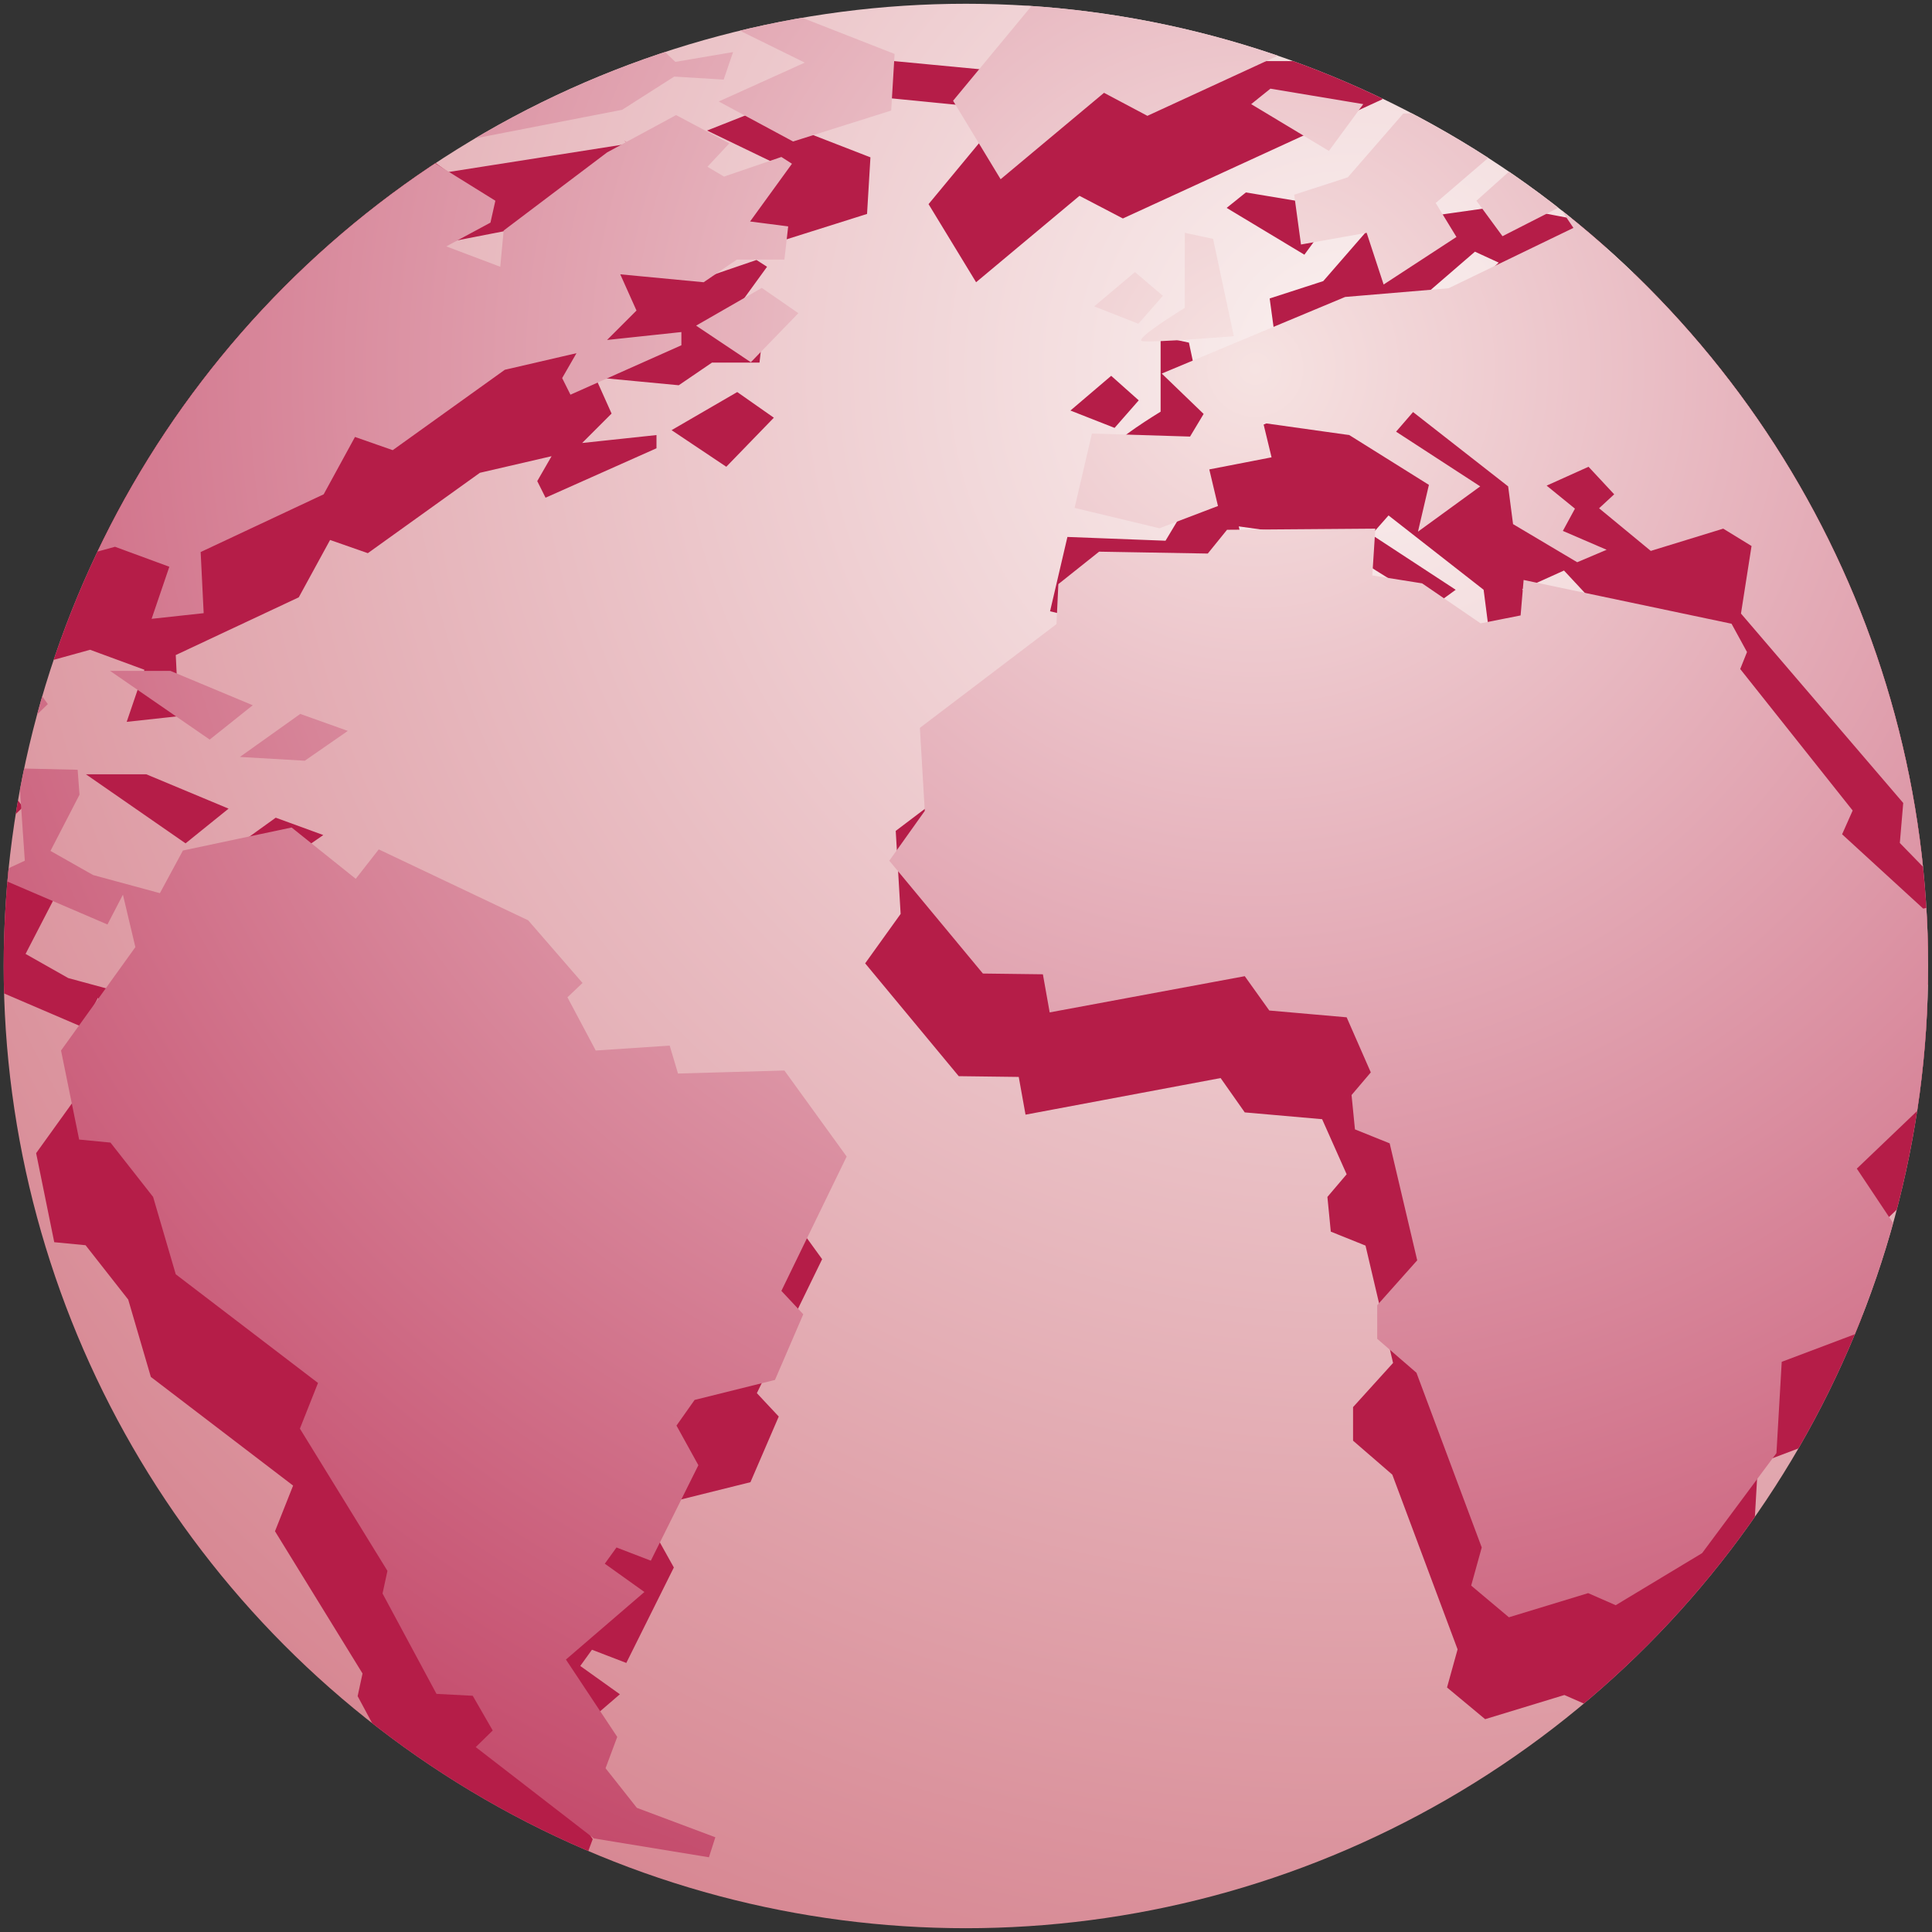 <?xml version="1.0" encoding="utf-8"?>
<!-- Generator: Adobe Illustrator 26.0.2, SVG Export Plug-In . SVG Version: 6.00 Build 0)  -->
<svg version="1.1" id="Layer_1" xmlns="http://www.w3.org/2000/svg" xmlns:xlink="http://www.w3.org/1999/xlink" x="0px" y="0px"
	 viewBox="0 0 512 512" style="enable-background:new 0 0 512 512;" xml:space="preserve">
<rect x="0" y="0" width="512" height="512" fill="#333333" stroke="none"/>
<style type="text/css">
	.st0{clip-path:url(#SVGID_00000133512700215853936410000015964401842028669605_);}
	.st1{fill:url(#path3956_00000039107671723479742470000000318455301432642968_);}
	.st2{clip-path:url(#SVGID_00000136412091507046824290000011238777465255710887_);}
	.st3{fill-rule:evenodd;clip-rule:evenodd;fill:#B51D48;}
	.st4{clip-path:url(#SVGID_00000145057386195460604750000017228072765518576788_);}
	.st5{fill-rule:evenodd;clip-rule:evenodd;fill:url(#path3982_00000043444096490422560750000013366196371038766472_);}
</style>
<g>
	<g id="g3942" transform="translate(-4540.024,-13208.103)">
		<g>
			<g>
				<defs>
					<circle id="SVGID_1_" cx="4796" cy="13464.1" r="255"/>
				</defs>
				<clipPath id="SVGID_00000015356502436172959070000001520209129642723729_">
					<use xlink:href="#SVGID_1_"  style="overflow:visible;"/>
				</clipPath>
				<g id="g3944" style="clip-path:url(#SVGID_00000015356502436172959070000001520209129642723729_);">
					
						<radialGradient id="path3956_00000085222940305438563570000003570414354891073952_" cx="13866.725" cy="13099.136" r="149.764" gradientTransform="matrix(3.822 0 0 -3.822 -48099.652 63370.512)" gradientUnits="userSpaceOnUse">
						<stop  offset="0" style="stop-color:#FAF1F0"/>
						<stop  offset="1" style="stop-color:#CD6978"/>
					</radialGradient>
					<path id="path3956" style="fill:url(#path3956_00000085222940305438563570000003570414354891073952_);" d="M4541,13464.1
						c0-140.9,114.1-255,255-255s255,114.1,255,255s-114.1,255-255,255S4541,13605,4541,13464.1z"/>
				</g>
			</g>
		</g>
	</g>
	<g id="g3958" transform="translate(-4540.024,-13208.103)">
		<g>
			<g>
				<defs>
					<circle id="SVGID_00000062159884421627132390000004377436241380530085_" cx="4796" cy="13464.1" r="255"/>
				</defs>
				<clipPath id="SVGID_00000047053823938402232530000017354513338362103722_">
					<use xlink:href="#SVGID_00000062159884421627132390000004377436241380530085_"  style="overflow:visible;"/>
				</clipPath>
				<g id="g3960" style="clip-path:url(#SVGID_00000047053823938402232530000017354513338362103722_);">
					<path id="path3966" class="st3" d="M5068.8,13570.9l-22.6,16.1l-8.8,26.4l7.8,2.3l-1.7,10l13.2-1.8l20.6-48.8L5068.8,13570.9
						L5068.8,13570.9z M4858.8,13375.9l-5.1,6.3l-28.8-0.5l-10.8,8.6l-0.5,10.6l-36.2,27.4l1.3,22l-9.4,13.1l24.8,29.9l15.9,0.2
						l1.8,10l51.7-9.7l6.4,9.1l20.5,1.8l6.5,14.6l-5.1,6l0.9,9.2l9.2,3.7l7.3,31.1l-10.6,11.7v8.9l10.4,9l17.3,46.3l-2.8,10.1
						l10.1,8.4l21-6.4l7.3,3.2l22.9-13.8l19.7-26.5l1.4-24.2l22.8-8.6l7.9-26.4l-10.8-16.2l44.8-42.8l11.1-28.6l-2.9-6l-35.4,8.3
						l-21.5-19.7l2.8-6.3l-29.8-37.5l1.8-4.5l-4.1-7.5l-55.1-11.5l-0.8,9.4l-10.6,2.1l-15.5-10.6l-13.2-2.1l0.8-12.3L4858.8,13375.9
						L4858.8,13375.9z M4918.2,13265.2l-12.8,0.5l-14.7,16.9l-14.2,4.6l1.8,13.2l17.4-3.1l4.5,13.7l19.3-12.6l-5.5-9l16.9-14.6
						l6.3,2.9l-12.4,11.1l6.9,9.4l15.1-7.7l3.7,5.5l-33.1,16l-27.4,2.3l-48.6,20.3l11.1,10.8l-3.6,6l-26-1l-4.6,19.7l22.5,5.4
						l15.5-5.9l-2.3-9.7l16.5-3.2l-2.2-9.1l22.8,3.2l21.1,13.2l-2.9,12.4l16.5-12l-22.3-14.6l4.5-5.1l25.2,19.7l1.3,10.1l17,10
						l7.8-3.3l-11.6-5l3.2-5.9l-7.5-6l11.1-5l6.8,7.3l-4,3.7l13.7,11.3l19.2-5.9l7.5,4.6l-2.8,17.9l43,50.2l-0.9,10.6l11.1,11.5
						l38.5-20.2l8.2,1.3l11.6-25.3l-20.8-7.6l-12.4,2.8l-21.4-19.2l5-2.8l27.1,16.6l55.9,3.1l1.8,12.9l17.4,7.7l0.5-9.1h5l16.1,34.3
						l8.2,2.3l-1.8,10.1l10.1,10l5.4-3.7l7.5,13.5l13.1-4.1l-14.2-12.1l-1.7-26.5l25.6-20.5l-6.8-7.9l34.8,8.8l3.7,21.5l13.2,12.8
						h10.1l12.3,36.2l20.6,6.8v-13.7l-20.5-12.9l-1.8-19.2h9.6l14.1,19.1l16.5-18.1l-28.3-29.3l8.9-13.2l9.9,8.8l25.6-14.2l2.3-22.5
						l-38.8-37.1l8.2-2.8l24.4,19.3l14.9-4.3l-5.4-12.2l9.6-11.7l-17.4-6.7l-15.5,6.3l-0.9-6.8l12.8-1.8l-21.4-30.3l-31.7-12.8
						l-0.9,5.9l-15.5-16l19.7-4.6l4.5,6.9l8.8-8.4l-11.1-4.5l18.3-5.4l20.6,29.3l11.5-0.5l19.2,11.5l6.3-5l-25.6-22.9l-4.6,3.7
						l-13.2-8.3l14.6-2.3l-3.1-21.5l-66.3-6.3l-7,5.1l-80.9-7.1l-75,4.5l2.2-6.6l-29.1-1.5l-2.8,5.4l-15.5-1.3l-5.2,7.8l-31.4,1.3
						l-2.3,6.8l-40.8,9.7l-5.9-5.9l-4.1,2.8l0.5,5.9l-13.2,8.6l-13.4-10l16.9,0.8l2.8-4.5l-36.2-6.9l-19.7,2.8v-0.3H4918.2z
						 M4847.6,13297.3v19.9c0,0-13.6,8.3-11.3,8.8c2.3,0.5,24.3-1.3,24.3-1.3l-5.5-25.8L4847.6,13297.3L4847.6,13297.3z
						 M4834.5,13307.7l-10.8,9.2l11.7,4.6l6.4-7.3L4834.5,13307.7L4834.5,13307.7z M4613.1,13424.8l-16,11.5l17.2,1l11.4-7.9
						L4613.1,13424.8L4613.1,13424.8z M4562.8,13413.3h16l21.8,9.1l-11.4,9.2L4562.8,13413.3L4562.8,13413.3z M4735.4,13312
						l-17.4,10.1l14.5,9.7l12.6-13L4735.4,13312z M4739.8,13237.8l30.9,12l-0.9,15l-26,8.2l-19.7-10.6l22.8-10.3l-19.5-9.4
						L4739.8,13237.8L4739.8,13237.8z M4894.8,13263.2l-24.6-4.1l-5.1,4.1l20.6,12.4L4894.8,13263.2z M4764.3,13222.8l-4.8,9.7
						l47.3,4.7l-20.7,25l12.6,20.7l27.4-22.9l11.5,6l68.8-31.6l-4.6-10.1h-44l-11.4,6.6l-82-7.8L4764.3,13222.8L4764.3,13222.8z
						 M4706.5,13246.2l-47.7,7.5l-25.6-18.3l-26.6,11.3l-21.1-14.3l-69.7,10.5l5.5,8.3l-6,3l-11.9-5.2l-25.6,10l0.9,9.9l-37.1,6.4
						l5.2,8.3l41.5-9.6l32.6-15.4l22.2,11.1l-6.6,7.8l-9.6-3.1l-19.1,35.7l-12.3,0.2l-34.6,23.5l-6.8,41.3l1.6,38.9h8.4l-3-33.2l7-7
						l9,29.3l-4.6,22.7l23.6,17.5l10-3.1l33.9,23.2l-8.4,3.9l30.3,13l4.1-7.8l3.3,13.8l-19.7,27.4l4.8,23.6l8.3,0.8l11.3,14.4
						l6,20.5l37.7,28.8l-4.8,12.1l23.2,37.7l-1.3,6l14.3,26.6l9.6,0.5l5.3,9.1l-4.4,4.4l31.3,24.2l30.5,5l1.7-5.3l-20.8-7.8
						l-8.3-10.5l3.1-8.3l-13.6-20.5l20.8-17.9l-10.5-7.5l3.1-4.3l9.1,3.5l12.6-25.3l-5.8-10.4l4.8-6.9l21.3-5.3l7.5-17.4l-5.8-6.2
						l17.3-35.5l-16.5-22.8l-28.2,0.8l-2.2-7.3l-19.6,1.3l-7.5-14.1l4-3.9l-14.4-16.6l-39.6-18.8l-6.1,7.8l-17-13.6l-28.8,6.2
						l-6.2,11.3l-17.7-4.8l-11.3-6.4l7.7-14.9l-0.5-6.6l-21.8-0.5l0.9-4.3l13-12.6l-3.5-4.8l-14.9,1.8l-3.8,10.5l-20.2-2.6
						l17.9-34.9l42.3-11.7l14.4,5.3l-4.7,13.8l13.8-1.5l-0.8-16.2l32.6-15.3l8.3-15.2l10,3.5l29.7-21.3l19-4.4l-3.8,6.6l2.2,4.4
						l29.4-13.1v-3.5l-19.7,2.1l7.8-7.8l-4.3-9.6l22.1,2.1l8.8-6h12.6l1-8.8l-10.1-1.3l11.1-15.3l-2.8-1.8l-15.2,5.2l-4.5-2.6
						l5.8-6.1l-14.1-7.5l-18.3,9.9l-27.4,20.7l-0.9,9.6l-14.3-5.4l11.7-6.3l1.3-5.8l-16.1-10l7-5.8l42.7-8.3l13.8-8.8l13.1,0.8
						l2.5-7.3l-15.3,2.6l-6.9-6.6L4706.5,13246.2z"/>
					<g id="g3968">
						<g>
							<g>
								<defs>
									<path id="SVGID_00000036243102304569599830000008439083900907112082_" d="M4770.8,13195.4l-4.8,9.7l47.3,4.7l-20.7,25
										l12.6,20.8l27.4-22.9l11.5,6.1l68.8-31.7l-4.6-10l-44-0.2l-11.4,6.6L4770.8,13195.4L4770.8,13195.4z M4901.3,13235.7
										l-24.6-4.1l-5.1,4.1l20.6,12.4L4901.3,13235.7z M4746.2,13210.3l30.9,12.1l-0.9,15l-26,8.2l-19.7-10.6l22.8-10.3l-19.5-9.6
										L4746.2,13210.3L4746.2,13210.3z M4741.9,13284.4l-17.4,10l14.5,9.7l12.6-13L4741.9,13284.4z M4569.2,13385.9h16l21.8,9.1
										l-11.4,9.1L4569.2,13385.9L4569.2,13385.9z M4619.6,13397.3l-16,11.4l17.2,1l11.4-7.9L4619.6,13397.3L4619.6,13397.3z
										 M4840.8,13280.2l-10.8,9.1l11.7,4.6l6.5-7.4L4840.8,13280.2L4840.8,13280.2z M4854,13269.8v19.9c0,0-13.6,8.3-11.3,8.8
										c2.3,0.5,24.3-1.3,24.3-1.3l-5.5-25.8L4854,13269.8L4854,13269.8z M4924.7,13237.7l-12.8,0.5l-14.7,16.9l-14.2,4.6
										l1.8,13.2l17.4-3.1l4.5,13.7l19.3-12.6l-5.5-9l16.9-14.5l6.3,2.8l-12.4,11.1l6.9,9.4l15.1-7.7l3.7,5.5l-33.1,16l-27.4,2.3
										l-48.6,20.3l11.1,10.7l-3.6,6l-26-0.8l-4.6,19.7l22.5,5.4l15.5-5.9l-2.3-9.7l16.5-3.2l-2.2-9.1l22.8,3.2l21.1,13.2
										l-2.9,12.4l16.5-12l-22.3-14.5l4.5-5.2l25.2,19.7l1.3,10l17,10.1l7.8-3.3l-11.6-5l3.2-5.9l-7.5-6.1l11.1-5l6.8,7.3l-4,3.7
										l13.7,11.3l19.2-5.9l7.5,4.6l-2.8,17.9l43,50.2l-0.9,10.6l11.1,11.4l38.5-20.2l-0.9-31.7l-12.4,2.8l-21.4-19.2l5-2.8
										l27.1,16.6l1.8-169l-15.5-1.3l-5.2,7.8l-31.4,1.3l-2.3,6.8l-40.8,9.6l-5.9-5.9l-4.1,2.8l0.5,5.9l-13.2,8.6l-13.4-10.1
										l16.9,1l2.8-4.5l-36.2-7l-19.7,2.9L4924.7,13237.7z M4865.2,13348.5l-5.1,6.3l-28.8-0.5l-10.8,8.6l-0.5,10.6l-36.2,27.5
										l1.3,22l-9.4,13.2l24.8,29.9l15.9,0.2l1.8,10.1l51.7-9.6l6.5,9.1l20.5,1.8l6.4,14.6l-5.1,6l0.9,9.1l9.2,3.7l7.3,31
										l-10.6,11.9v8.9l10.4,9l17.3,46.3l-2.8,10.1l10,8.4l21-6.4l7.3,3.2l22.9-13.8l19.7-26.5l1.4-24.2l22.8-8.6l7.9-26.4
										l-10.8-16.2l44.8-42.8l11.1-28.4l-2.9-6.1l-35.4,8.4l-21.5-19.7l2.8-6.3l-29.8-37.5l1.8-4.5l-4.1-7.5l-55.1-11.6l-0.8,9.4
										l-10.6,2.1l-15.5-10.6l-13.2-2.1l0.8-12.4L4865.2,13348.5L4865.2,13348.5z M5075.3,13543.3l-22.6,16.1l-8.8,26.5l7.8,2.3
										l-1.7,10.1l13.2-1.8l20.6-48.8L5075.3,13543.3L5075.3,13543.3z M4713,13218.7l-47.7,7.5l-25.6-18.3l-26.6,11.3l-21.1-14.3
										l-64,18.7l-0.5,7.6l22.3,11.1l-6.6,7.8l-9.6-3.1l13,189.2l-8.4,3.9l30.3,13l4.1-7.9l3.3,13.9l-19.7,27.4l4.8,23.6l8.3,0.8
										l11.3,14.4l6,20.5l37.7,28.8l-4.8,12.1l23.2,37.7l-1.3,6l14.3,26.6l9.6,0.5l5.3,9.2l-4.5,4.4l31.3,24.2l30.5,5l1.7-5.3
										l-20.8-7.8l-8.3-10.5l3.1-8.3l-13.6-20.5l20.8-17.9l-10.5-7.5l3.1-4.3l9.1,3.5l12.6-25.3l-5.8-10.5l4.8-6.8l21.3-5.3
										l7.5-17.4l-5.8-6.2l17.3-35.6l-16.5-22.8l-28.2,0.8l-2.2-7.4l-19.6,1.3l-7.5-14.1l4-3.8l-14.4-16.6l-39.6-18.8l-6.1,7.8
										l-17-13.6l-28.8,6.1l-6.1,11.3l-17.7-4.8l-11.3-6.4l7.7-14.9l-0.5-6.6l-21.8-0.5l0.9-4.3l13-12.6l-3.5-4.8l-14.9,1.8
										l-3.9,10.5l-2.3-37.5l42.4-11.7l14.4,5.3l-4.7,13.8l13.8-1.5l-0.8-16.2l32.6-15.3l8.3-15.2l10,3.5l29.7-21.3l19-4.4
										l-3.8,6.6l2.2,4.4l29.4-13.1v-3.5l-19.7,2.1l7.8-7.8l-4.3-9.6l22.1,2.1l8.8-6h12.6l1-8.8l-10.1-1.3l11.1-15.3l-2.8-1.8
										l-15.2,5.2l-4.4-2.6l5.8-6.2l-14.1-7.5l-18.3,9.9l-27.4,20.7l-0.9,9.6l-14.3-5.4l11.7-6.3l1.3-5.8l-16.1-10l7-5.8l42.7-8.3
										l13.8-8.8l13.1,0.8l2.5-7.3l-15.3,2.6l-6.9-6.6L4713,13218.7z"/>
								</defs>
								<clipPath id="SVGID_00000110465730988199910970000006250367175280156606_">
									<use xlink:href="#SVGID_00000036243102304569599830000008439083900907112082_"  style="overflow:visible;"/>
								</clipPath>
								<g id="g3970" style="clip-path:url(#SVGID_00000110465730988199910970000006250367175280156606_);">
									
										<radialGradient id="path3982_00000106148975155616658190000006403530407253459390_" cx="13859.903" cy="13099.136" r="146.173" gradientTransform="matrix(3.822 0 0 -3.822 -48099.652 63370.512)" gradientUnits="userSpaceOnUse">
										<stop  offset="0" style="stop-color:#F6E3E2"/>
										<stop  offset="1" style="stop-color:#B51D48"/>
									</radialGradient>
									
										<path id="path3982" style="fill-rule:evenodd;clip-rule:evenodd;fill:url(#path3982_00000106148975155616658190000006403530407253459390_);" d="
										M4770.8,13195.4l-4.8,9.7l47.3,4.7l-20.7,25l12.6,20.8l27.4-22.9l11.5,6.1l68.8-31.7l-4.6-10l-44-0.2l-11.4,6.6
										L4770.8,13195.4L4770.8,13195.4z M4901.3,13235.7l-24.6-4.1l-5.1,4.1l20.6,12.4L4901.3,13235.7z M4746.2,13210.3l30.9,12.1
										l-0.9,15l-26,8.2l-19.7-10.6l22.8-10.3l-19.5-9.6L4746.2,13210.3L4746.2,13210.3z M4741.9,13284.4l-17.4,10l14.5,9.7
										l12.6-13L4741.9,13284.4z M4569.2,13385.9h16l21.8,9.1l-11.4,9.1L4569.2,13385.9L4569.2,13385.9z M4619.6,13397.3l-16,11.4
										l17.2,1l11.4-7.9L4619.6,13397.3L4619.6,13397.3z M4840.8,13280.2l-10.8,9.1l11.7,4.6l6.5-7.4L4840.8,13280.2
										L4840.8,13280.2z M4854,13269.8v19.9c0,0-13.6,8.3-11.3,8.8c2.3,0.5,24.3-1.3,24.3-1.3l-5.5-25.8L4854,13269.8
										L4854,13269.8z M4924.7,13237.7l-12.8,0.5l-14.7,16.9l-14.2,4.6l1.8,13.2l17.4-3.1l4.5,13.7l19.3-12.6l-5.5-9l16.9-14.5
										l6.3,2.8l-12.4,11.1l6.9,9.4l15.1-7.7l3.7,5.5l-33.1,16l-27.4,2.3l-48.6,20.3l11.1,10.7l-3.6,6l-26-0.8l-4.6,19.7l22.5,5.4
										l15.5-5.9l-2.3-9.7l16.5-3.2l-2.2-9.1l22.8,3.2l21.1,13.2l-2.9,12.4l16.5-12l-22.3-14.5l4.5-5.2l25.2,19.7l1.3,10l17,10.1
										l7.8-3.3l-11.6-5l3.2-5.9l-7.5-6.1l11.1-5l6.8,7.3l-4,3.7l13.7,11.3l19.2-5.9l7.5,4.6l-2.8,17.9l43,50.2l-0.9,10.6
										l11.1,11.4l38.5-20.2l-0.9-31.7l-12.4,2.8l-21.4-19.2l5-2.8l27.1,16.6l1.8-169l-15.5-1.3l-5.2,7.8l-31.4,1.3l-2.3,6.8
										l-40.8,9.6l-5.9-5.9l-4.1,2.8l0.5,5.9l-13.2,8.6l-13.4-10.1l16.9,1l2.8-4.5l-36.2-7l-19.7,2.9L4924.7,13237.7z
										 M4865.2,13348.5l-5.1,6.3l-28.8-0.5l-10.8,8.6l-0.5,10.6l-36.2,27.5l1.3,22l-9.4,13.2l24.8,29.9l15.9,0.2l1.8,10.1
										l51.7-9.6l6.5,9.1l20.5,1.8l6.4,14.6l-5.1,6l0.9,9.1l9.2,3.7l7.3,31l-10.6,11.9v8.9l10.4,9l17.3,46.3l-2.8,10.1l10,8.4
										l21-6.4l7.3,3.2l22.9-13.8l19.7-26.5l1.4-24.2l22.8-8.6l7.9-26.4l-10.8-16.2l44.8-42.8l11.1-28.4l-2.9-6.1l-35.4,8.4
										l-21.5-19.7l2.8-6.3l-29.8-37.5l1.8-4.5l-4.1-7.5l-55.1-11.6l-0.8,9.4l-10.6,2.1l-15.5-10.6l-13.2-2.1l0.8-12.4
										L4865.2,13348.5L4865.2,13348.5z M5075.3,13543.3l-22.6,16.1l-8.8,26.5l7.8,2.3l-1.7,10.1l13.2-1.8l20.6-48.8
										L5075.3,13543.3L5075.3,13543.3z M4713,13218.7l-47.7,7.5l-25.6-18.3l-26.6,11.3l-21.1-14.3l-64,18.7l-0.5,7.6l22.3,11.1
										l-6.6,7.8l-9.6-3.1l13,189.2l-8.4,3.9l30.3,13l4.1-7.9l3.3,13.9l-19.7,27.4l4.8,23.6l8.3,0.8l11.3,14.4l6,20.5l37.7,28.8
										l-4.8,12.1l23.2,37.7l-1.3,6l14.3,26.6l9.6,0.5l5.3,9.2l-4.5,4.4l31.3,24.2l30.5,5l1.7-5.3l-20.8-7.8l-8.3-10.5l3.1-8.3
										l-13.6-20.5l20.8-17.9l-10.5-7.5l3.1-4.3l9.1,3.5l12.6-25.3l-5.8-10.5l4.8-6.8l21.3-5.3l7.5-17.4l-5.8-6.2l17.3-35.6
										l-16.5-22.8l-28.2,0.8l-2.2-7.4l-19.6,1.3l-7.5-14.1l4-3.8l-14.4-16.6l-39.6-18.8l-6.1,7.8l-17-13.6l-28.8,6.1l-6.1,11.3
										l-17.7-4.8l-11.3-6.4l7.7-14.9l-0.5-6.6l-21.8-0.5l0.9-4.3l13-12.6l-3.5-4.8l-14.9,1.8l-3.9,10.5l-2.3-37.5l42.4-11.7
										l14.4,5.3l-4.7,13.8l13.8-1.5l-0.8-16.2l32.6-15.3l8.3-15.2l10,3.5l29.7-21.3l19-4.4l-3.8,6.6l2.2,4.4l29.4-13.1v-3.5
										l-19.7,2.1l7.8-7.8l-4.3-9.6l22.1,2.1l8.8-6h12.6l1-8.8l-10.1-1.3l11.1-15.3l-2.8-1.8l-15.2,5.2l-4.4-2.6l5.8-6.2
										l-14.1-7.5l-18.3,9.9l-27.4,20.7l-0.9,9.6l-14.3-5.4l11.7-6.3l1.3-5.8l-16.1-10l7-5.8l42.7-8.3l13.8-8.8l13.1,0.8l2.5-7.3
										l-15.3,2.6l-6.9-6.6L4713,13218.7z"/>
								</g>
							</g>
						</g>
					</g>
				</g>
			</g>
		</g>
	</g>
</g>
</svg>
